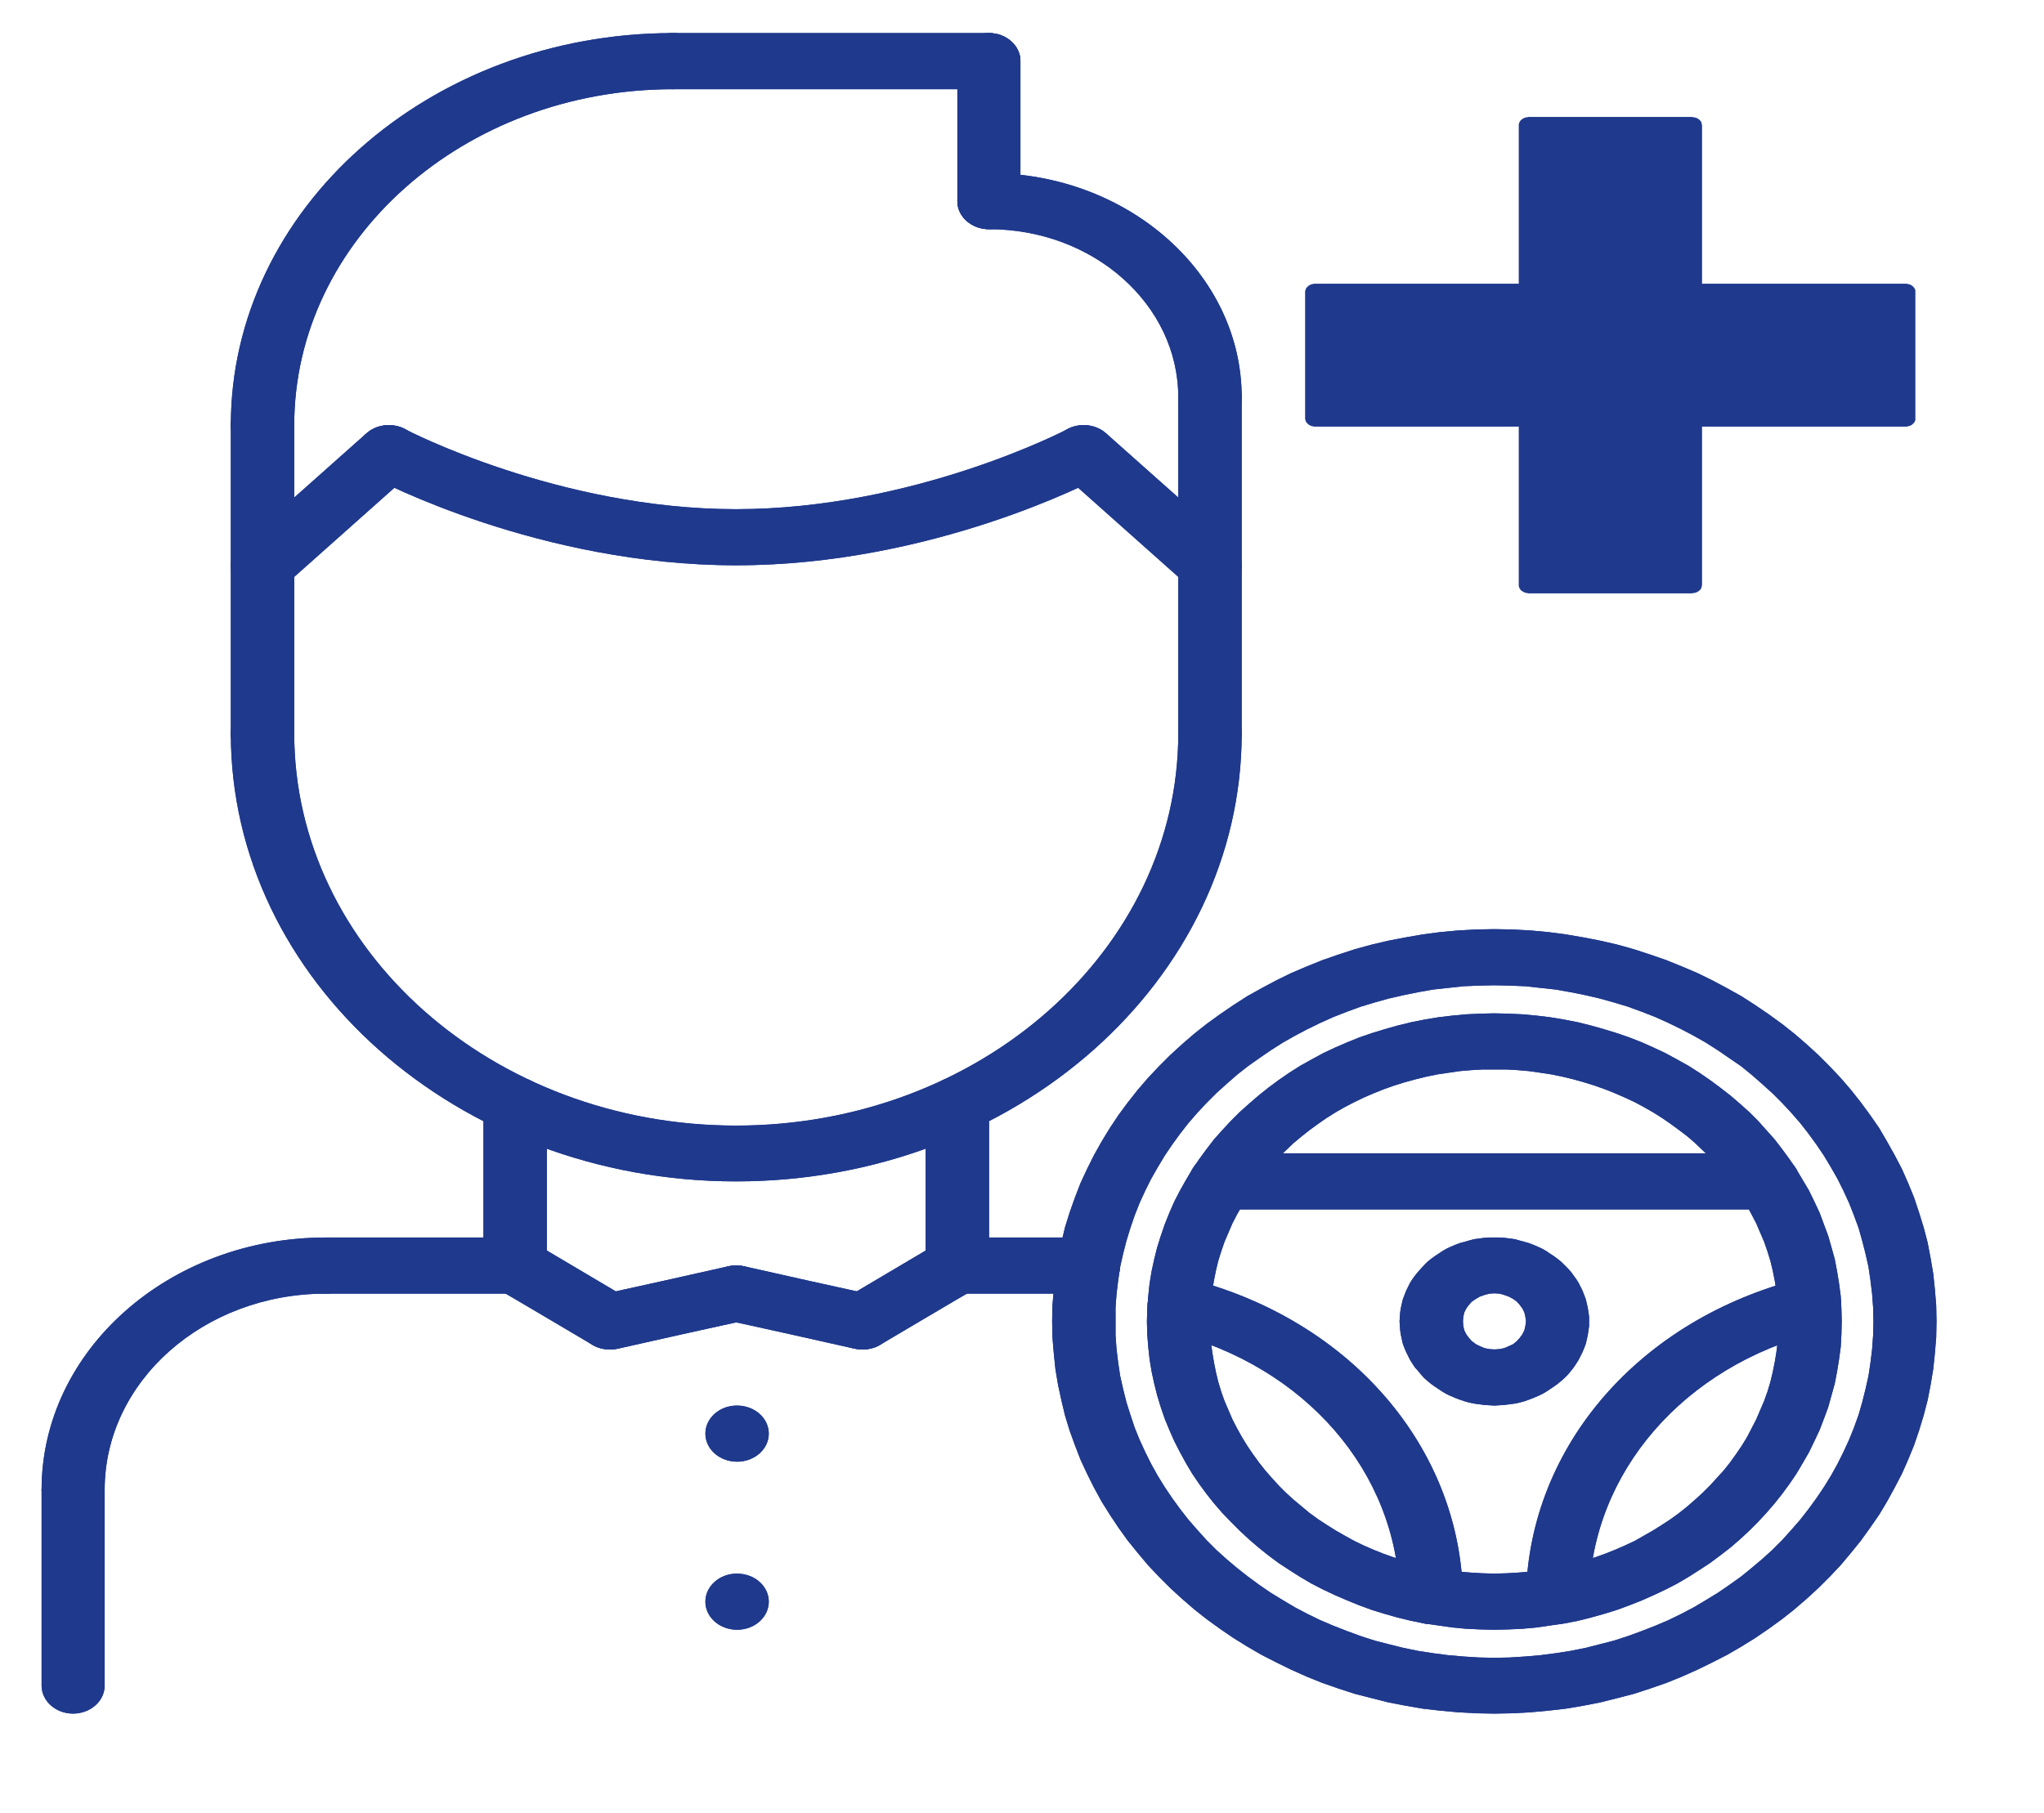 <?xml version="1.0" encoding="UTF-8" standalone="no"?>
<!DOCTYPE svg PUBLIC "-//W3C//DTD SVG 1.1//EN" "http://www.w3.org/Graphics/SVG/1.1/DTD/svg11.dtd">
<svg version="1.1" xmlns="http://www.w3.org/2000/svg" xmlns:xlink="http://www.w3.org/1999/xlink" preserveAspectRatio="xMidYMid meet" viewBox="1.615 2.858 61.385 54.903" width="67.64" height="60"><defs><path d="M11.22 40.34C11.75 40.34 12.18 40.72 12.18 41.19C12.18 41.66 11.75 42.04 11.22 42.04C7.53 42.04 4.53 44.7 4.53 47.98C4.53 48.44 4.1 48.82 3.57 48.82C3.04 48.82 2.62 48.44 2.62 47.98C2.62 43.76 6.48 40.34 11.22 40.34Z" id="f221vyxIFw"></path><path d="M11.22 40.34C11.75 40.34 12.18 40.72 12.18 41.19C12.18 41.66 11.75 42.04 11.22 42.04C7.53 42.04 4.53 44.7 4.53 47.98C4.53 48.44 4.1 48.82 3.57 48.82C3.04 48.82 2.62 48.44 2.62 47.98C2.62 43.76 6.48 40.34 11.22 40.34Z" id="a2NmjCCVi3"></path><path d="M10.27 41.19C10.27 40.72 10.7 40.34 11.22 40.34C11.8 40.34 16.39 40.34 16.96 40.34C17.49 40.34 17.92 40.72 17.92 41.19C17.92 41.66 17.49 42.04 16.96 42.04C15.81 42.04 11.8 42.04 11.22 42.04C10.69 42.04 10.27 41.66 10.27 41.19Z" id="c58YrlHqk0"></path><path d="M10.27 41.19C10.27 40.72 10.7 40.34 11.22 40.34C11.8 40.34 16.39 40.34 16.96 40.34C17.49 40.34 17.92 40.72 17.92 41.19C17.92 41.66 17.49 42.04 16.96 42.04C15.81 42.04 11.8 42.04 11.22 42.04C10.69 42.04 10.27 41.66 10.27 41.19Z" id="b22lVLSWZR"></path><path d="M29.39 41.19C29.39 40.72 29.82 40.34 30.35 40.34C30.75 40.34 33.93 40.34 34.32 40.34C34.85 40.34 35.28 40.72 35.28 41.19C35.28 41.66 34.85 42.04 34.32 42.04C33.53 42.04 30.75 42.04 30.35 42.04C29.82 42.04 29.39 41.66 29.39 41.19Z" id="b2Wf4GsroT"></path><path d="M29.39 41.19C29.39 40.72 29.82 40.34 30.35 40.34C30.75 40.34 33.93 40.34 34.32 40.34C34.85 40.34 35.28 40.72 35.28 41.19C35.28 41.66 34.85 42.04 34.32 42.04C33.53 42.04 30.75 42.04 30.35 42.04C29.82 42.04 29.39 41.66 29.39 41.19Z" id="a2Ti4Dg4E"></path><path d="M2.62 47.98C2.62 47.51 3.04 47.13 3.57 47.13C4.1 47.13 4.53 47.51 4.53 47.98C4.53 48.57 4.53 53.32 4.53 53.91C4.53 54.38 4.1 54.76 3.57 54.76C3.05 54.76 2.62 54.38 2.62 53.91C2.62 53.32 2.62 48.57 2.62 47.98Z" id="g1TfH0CjgQ"></path><path d="M2.62 47.98C2.62 47.51 3.04 47.13 3.57 47.13C4.1 47.13 4.53 47.51 4.53 47.98C4.53 48.57 4.53 53.32 4.53 53.91C4.53 54.38 4.1 54.76 3.57 54.76C3.05 54.76 2.62 54.38 2.62 53.91C2.62 53.32 2.62 48.57 2.62 47.98Z" id="cjjHUv8up"></path><path d="M16 36.33C16 35.86 16.43 35.48 16.96 35.48C17.49 35.48 17.92 35.86 17.92 36.33C17.92 36.81 17.92 40.7 17.92 41.19C17.92 41.66 17.49 42.04 16.96 42.04C16.43 42.04 16 41.66 16 41.19C16 40.7 16 36.81 16 36.33Z" id="f1j0UQIX1"></path><path d="M16 36.33C16 35.86 16.43 35.48 16.96 35.48C17.49 35.48 17.92 35.86 17.92 36.33C17.92 36.81 17.92 40.7 17.92 41.19C17.92 41.66 17.49 42.04 16.96 42.04C16.43 42.04 16 41.66 16 41.19C16 40.7 16 36.81 16 36.33Z" id="b6jYuoCcF9"></path><path d="M29.39 36.33C29.39 35.86 29.82 35.48 30.35 35.48C30.88 35.48 31.31 35.86 31.31 36.33C31.31 36.81 31.31 40.7 31.31 41.19C31.31 41.66 30.88 42.04 30.35 42.04C29.82 42.04 29.39 41.66 29.39 41.19C29.39 40.7 29.39 36.81 29.39 36.33Z" id="c63T4UYVk"></path><path d="M29.39 36.33C29.39 35.86 29.82 35.48 30.35 35.48C30.88 35.48 31.31 35.86 31.31 36.33C31.31 36.81 31.31 40.7 31.31 41.19C31.31 41.66 30.88 42.04 30.35 42.04C29.82 42.04 29.39 41.66 29.39 41.19C29.39 40.7 29.39 36.81 29.39 36.33Z" id="a2IzARijU"></path><path d="M9.31 24.22C9.84 24.22 10.27 24.6 10.27 25.07C10.27 31.62 16.27 36.95 23.65 36.95C31.04 36.95 37.04 31.62 37.04 25.07C37.04 24.6 37.47 24.22 38 24.22C38.53 24.22 38.96 24.6 38.96 25.07C38.96 32.55 32.09 38.64 23.65 38.64C15.22 38.64 8.35 32.55 8.35 25.07C8.35 24.6 8.78 24.22 9.31 24.22Z" id="b2Ss2kI1rd"></path><path d="M9.31 24.22C9.84 24.22 10.27 24.6 10.27 25.07C10.27 31.62 16.27 36.95 23.65 36.95C31.04 36.95 37.04 31.62 37.04 25.07C37.04 24.6 37.47 24.22 38 24.22C38.53 24.22 38.96 24.6 38.96 25.07C38.96 32.55 32.09 38.64 23.65 38.64C15.22 38.64 8.35 32.55 8.35 25.07C8.35 24.6 8.78 24.22 9.31 24.22Z" id="k6MI0LbyTT"></path><path d="M8.35 15.74C8.35 15.27 8.78 14.89 9.31 14.89C9.84 14.89 10.27 15.27 10.27 15.74C10.27 16.67 10.27 24.14 10.27 25.07C10.27 25.54 9.84 25.92 9.31 25.92C8.78 25.92 8.35 25.54 8.35 25.07C8.35 24.14 8.35 16.67 8.35 15.74Z" id="ct6kCYMPt"></path><path d="M8.35 15.74C8.35 15.27 8.78 14.89 9.31 14.89C9.84 14.89 10.27 15.27 10.27 15.74C10.27 16.67 10.27 24.14 10.27 25.07C10.27 25.54 9.84 25.92 9.31 25.92C8.78 25.92 8.35 25.54 8.35 25.07C8.35 24.14 8.35 16.67 8.35 15.74Z" id="bEbwWqMO"></path><path d="M37.04 14.89C37.04 14.42 37.47 14.04 38 14.04C38.53 14.04 38.96 14.42 38.96 14.89C38.96 15.91 38.96 24.05 38.96 25.07C38.96 25.54 38.53 25.92 38 25.92C37.47 25.92 37.04 25.54 37.04 25.07C37.04 24.05 37.04 15.91 37.04 14.89Z" id="is0LEwaiK"></path><path d="M37.04 14.89C37.04 14.42 37.47 14.04 38 14.04C38.53 14.04 38.96 14.42 38.96 14.89C38.96 15.91 38.96 24.05 38.96 25.07C38.96 25.54 38.53 25.92 38 25.92C37.47 25.92 37.04 25.54 37.04 25.07C37.04 24.05 37.04 15.91 37.04 14.89Z" id="a2wxjM2HEJ"></path><path d="M31.31 9.8C30.78 9.8 30.35 9.42 30.35 8.95C30.35 8.48 30.78 8.1 31.31 8.1C35.52 8.1 38.96 11.15 38.96 14.89C38.96 15.36 38.53 15.74 38 15.74C37.47 15.74 37.04 15.36 37.04 14.89C37.04 12.08 34.47 9.8 31.31 9.8Z" id="a6JPquG2OY"></path><path d="M31.31 9.8C30.78 9.8 30.35 9.42 30.35 8.95C30.35 8.48 30.78 8.1 31.31 8.1C35.52 8.1 38.96 11.15 38.96 14.89C38.96 15.36 38.53 15.74 38 15.74C37.47 15.74 37.04 15.36 37.04 14.89C37.04 12.08 34.47 9.8 31.31 9.8Z" id="o1aoq2WPsL"></path><path d="M30.35 4.71C30.35 4.24 30.78 3.86 31.31 3.86C31.83 3.86 32.26 4.24 32.26 4.71C32.26 5.13 32.26 8.53 32.26 8.95C32.26 9.42 31.83 9.8 31.31 9.8C30.78 9.8 30.35 9.42 30.35 8.95C30.35 8.53 30.35 5.13 30.35 4.71Z" id="a1wL27sGSj"></path><path d="M30.35 4.71C30.35 4.24 30.78 3.86 31.31 3.86C31.83 3.86 32.26 4.24 32.26 4.71C32.26 5.13 32.26 8.53 32.26 8.95C32.26 9.42 31.83 9.8 31.31 9.8C30.78 9.8 30.35 9.42 30.35 8.95C30.35 8.53 30.35 5.13 30.35 4.71Z" id="a3HUCUgYhX"></path><path d="M20.79 4.71C20.79 4.24 21.21 3.86 21.74 3.86C22.7 3.86 30.35 3.86 31.31 3.86C31.83 3.86 32.26 4.24 32.26 4.71C32.26 5.18 31.83 5.56 31.31 5.56C29.39 5.56 22.7 5.56 21.74 5.56C21.21 5.56 20.79 5.18 20.79 4.71Z" id="c10fzl9nDY"></path><path d="M20.79 4.71C20.79 4.24 21.21 3.86 21.74 3.86C22.7 3.86 30.35 3.86 31.31 3.86C31.83 3.86 32.26 4.24 32.26 4.71C32.26 5.18 31.83 5.56 31.31 5.56C29.39 5.56 22.7 5.56 21.74 5.56C21.21 5.56 20.79 5.18 20.79 4.71Z" id="d1STJYMrdk"></path><path d="M21.74 3.86C22.27 3.86 22.7 4.24 22.7 4.71C22.7 5.18 22.27 5.56 21.74 5.56C15.41 5.56 10.27 10.12 10.27 15.74C10.27 16.2 9.84 16.58 9.31 16.58C8.78 16.58 8.35 16.2 8.35 15.74C8.35 9.19 14.36 3.86 21.74 3.86Z" id="ej48svkT"></path><path d="M21.74 3.86C22.27 3.86 22.7 4.24 22.7 4.71C22.7 5.18 22.27 5.56 21.74 5.56C15.41 5.56 10.27 10.12 10.27 15.74C10.27 16.2 9.84 16.58 9.31 16.58C8.78 16.58 8.35 16.2 8.35 15.74C8.35 9.19 14.36 3.86 21.74 3.86Z" id="dVgxi0JB"></path><path d="M33.5 17.18C33.12 16.85 33.12 16.32 33.5 15.98C33.87 15.65 34.48 15.65 34.85 15.98C35.23 16.32 38.29 19.04 38.68 19.38C39.05 19.71 39.05 20.25 38.68 20.58C38.49 20.74 38.24 20.83 38 20.83C37.76 20.83 37.51 20.74 37.32 20.58C36.94 20.24 33.88 17.52 33.5 17.18Z" id="jpM83GA5I"></path><path d="M33.5 17.18C33.12 16.85 33.12 16.32 33.5 15.98C33.87 15.65 34.48 15.65 34.85 15.98C35.23 16.32 38.29 19.04 38.68 19.38C39.05 19.71 39.05 20.25 38.68 20.58C38.49 20.74 38.24 20.83 38 20.83C37.76 20.83 37.51 20.74 37.32 20.58C36.94 20.24 33.88 17.52 33.5 17.18Z" id="a1iJb82Awq"></path><path d="M12.31 16.15C12.59 15.75 13.17 15.62 13.63 15.86C13.67 15.88 18.27 18.28 23.65 18.28C29.04 18.28 33.64 15.88 33.68 15.86C34.14 15.62 34.72 15.75 34.99 16.15C35.26 16.55 35.12 17.07 34.67 17.31C34.46 17.42 29.59 19.98 23.65 19.98C17.72 19.98 12.85 17.42 12.64 17.31C12.19 17.07 12.04 16.55 12.31 16.15Z" id="cd0AHkwum"></path><path d="M12.31 16.15C12.59 15.75 13.17 15.62 13.63 15.86C13.67 15.88 18.27 18.28 23.65 18.28C29.04 18.28 33.64 15.88 33.68 15.86C34.14 15.62 34.72 15.75 34.99 16.15C35.26 16.55 35.12 17.07 34.67 17.31C34.46 17.42 29.59 19.98 23.65 19.98C17.72 19.98 12.85 17.42 12.64 17.31C12.19 17.07 12.04 16.55 12.31 16.15Z" id="ahct4rgz8"></path><path d="M8.63 19.38C9.02 19.04 12.08 16.32 12.46 15.98C12.83 15.65 13.44 15.65 13.81 15.98C14.19 16.32 14.19 16.85 13.81 17.18C13.43 17.52 10.37 20.24 9.99 20.58C9.8 20.74 9.55 20.83 9.31 20.83C9.07 20.83 8.82 20.74 8.63 20.58C8.26 20.25 8.26 19.71 8.63 19.38Z" id="bE5hr551d"></path><path d="M8.63 19.38C9.02 19.04 12.08 16.32 12.46 15.98C12.83 15.65 13.44 15.65 13.81 15.98C14.19 16.32 14.19 16.85 13.81 17.18C13.43 17.52 10.37 20.24 9.99 20.58C9.8 20.74 9.55 20.83 9.31 20.83C9.07 20.83 8.82 20.74 8.63 20.58C8.26 20.25 8.26 19.71 8.63 19.38Z" id="j7Zm0L4BH2"></path><path d="M16.43 41.9C15.99 41.64 15.87 41.11 16.17 40.72C16.46 40.33 17.05 40.22 17.49 40.48C17.78 40.65 20.07 42.01 20.36 42.18C20.8 42.44 20.92 42.97 20.63 43.36C20.44 43.6 20.14 43.73 19.83 43.73C19.65 43.73 19.46 43.69 19.3 43.59C19.01 43.42 16.72 42.06 16.43 41.9Z" id="g1aEBqn6D"></path><path d="M16.43 41.9C15.99 41.64 15.87 41.11 16.17 40.72C16.46 40.33 17.05 40.22 17.49 40.48C17.78 40.65 20.07 42.01 20.36 42.18C20.8 42.44 20.92 42.97 20.63 43.36C20.44 43.6 20.14 43.73 19.83 43.73C19.65 43.73 19.46 43.69 19.3 43.59C19.01 43.42 16.72 42.06 16.43 41.9Z" id="a1UnLhxJ6x"></path><path d="M19.6 42.06C19.98 41.98 23.04 41.3 23.42 41.21C23.93 41.1 24.45 41.38 24.58 41.83C24.71 42.29 24.4 42.75 23.89 42.86C23.5 42.94 20.44 43.62 20.06 43.71C19.98 43.72 19.91 43.73 19.83 43.73C19.4 43.73 19.01 43.48 18.9 43.09C18.77 42.64 19.08 42.17 19.6 42.06Z" id="bfRePWHm5"></path><path d="M19.6 42.06C19.98 41.98 23.04 41.3 23.42 41.21C23.93 41.1 24.45 41.38 24.58 41.83C24.71 42.29 24.4 42.75 23.89 42.86C23.5 42.94 20.44 43.62 20.06 43.71C19.98 43.72 19.91 43.73 19.83 43.73C19.4 43.73 19.01 43.48 18.9 43.09C18.77 42.64 19.08 42.17 19.6 42.06Z" id="fBkYxMI5"></path><path d="M26.95 42.18C27.24 42.01 29.53 40.65 29.82 40.48C30.26 40.22 30.85 40.33 31.15 40.72C31.44 41.11 31.32 41.64 30.88 41.9C30.59 42.06 28.3 43.42 28.01 43.59C27.85 43.69 27.66 43.73 27.48 43.73C27.17 43.73 26.87 43.6 26.68 43.36C26.39 42.97 26.51 42.44 26.95 42.18Z" id="d5rTnm0I"></path><path d="M26.95 42.18C27.24 42.01 29.53 40.65 29.82 40.48C30.26 40.22 30.85 40.33 31.15 40.72C31.44 41.11 31.32 41.64 30.88 41.9C30.59 42.06 28.3 43.42 28.01 43.59C27.85 43.69 27.66 43.73 27.48 43.73C27.17 43.73 26.87 43.6 26.68 43.36C26.39 42.97 26.51 42.44 26.95 42.18Z" id="a5e0sRGP2l"></path><path d="M23.42 42.86C22.91 42.75 22.6 42.29 22.73 41.83C22.85 41.38 23.37 41.1 23.89 41.21C24.27 41.3 27.33 41.98 27.71 42.06C28.22 42.17 28.54 42.64 28.41 43.09C28.3 43.48 27.91 43.73 27.48 43.73C27.4 43.73 27.33 43.72 27.25 43.71C26.87 43.62 23.81 42.94 23.42 42.86Z" id="aeAe8EttV"></path><path d="M23.42 42.86C22.91 42.75 22.6 42.29 22.73 41.83C22.85 41.38 23.37 41.1 23.89 41.21C24.27 41.3 27.33 41.98 27.71 42.06C28.22 42.17 28.54 42.64 28.41 43.09C28.3 43.48 27.91 43.73 27.48 43.73C27.4 43.73 27.33 43.72 27.25 43.71C26.87 43.62 23.81 42.94 23.42 42.86Z" id="c35iIGZmIz"></path><path d="M23.67 45.43C23.67 45.43 23.68 45.43 23.68 45.43C24.21 45.43 24.64 45.81 24.64 46.28C24.64 46.75 24.21 47.13 23.68 47.13C23.15 47.13 22.72 46.75 22.72 46.28C22.72 45.81 23.15 45.43 23.67 45.43Z" id="cBn2Qupa7"></path><path d="M23.67 45.43C23.67 45.43 23.68 45.43 23.68 45.43C24.21 45.43 24.64 45.81 24.64 46.28C24.64 46.75 24.21 47.13 23.68 47.13C23.15 47.13 22.72 46.75 22.72 46.28C22.72 45.81 23.15 45.43 23.67 45.43Z" id="d1d7rdJUL"></path><path d="M23.67 50.52C23.67 50.52 23.68 50.52 23.68 50.52C24.21 50.52 24.64 50.9 24.64 51.37C24.64 51.84 24.21 52.22 23.68 52.22C23.15 52.22 22.72 51.84 22.72 51.37C22.72 50.9 23.15 50.52 23.67 50.52Z" id="c2k8xaBsdS"></path><path d="M23.67 50.52C23.67 50.52 23.68 50.52 23.68 50.52C24.21 50.52 24.64 50.9 24.64 51.37C24.64 51.84 24.21 52.22 23.68 52.22C23.15 52.22 22.72 51.84 22.72 51.37C22.72 50.9 23.15 50.52 23.67 50.52Z" id="a9VmNDZnP"></path><path d="M47.71 31.04L48.25 31.09L48.78 31.16L49.31 31.25L49.82 31.35L50.34 31.47L50.84 31.61L51.33 31.77L51.82 31.94L52.29 32.13L52.76 32.33L53.21 32.55L53.66 32.79L54.09 33.03L54.51 33.3L54.92 33.58L55.32 33.87L55.7 34.17L56.07 34.49L56.43 34.82L56.77 35.16L57.1 35.51L57.41 35.87L57.71 36.25L57.99 36.63L58.26 37.02L58.5 37.43L58.73 37.84L58.95 38.26L59.14 38.69L59.32 39.13L59.47 39.58L59.61 40.03L59.73 40.49L59.82 40.96L59.9 41.43L59.95 41.91L59.99 42.39L60 42.88L59.99 43.37L59.95 43.85L59.9 44.33L59.82 44.81L59.73 45.27L59.61 45.73L59.47 46.19L59.32 46.63L59.14 47.07L58.95 47.5L58.73 47.92L58.5 48.34L58.26 48.74L57.99 49.13L57.71 49.52L57.41 49.89L57.1 50.26L56.77 50.61L56.43 50.95L56.07 51.28L55.7 51.6L55.32 51.9L54.92 52.19L54.51 52.47L54.09 52.73L53.66 52.98L53.21 53.21L52.76 53.43L52.29 53.64L51.82 53.83L51.33 54L50.84 54.16L50.34 54.29L49.82 54.42L49.31 54.52L48.78 54.61L48.25 54.67L47.71 54.72L47.16 54.75L46.61 54.76L46.06 54.75L45.51 54.72L44.97 54.67L44.44 54.61L43.92 54.52L43.4 54.42L42.89 54.29L42.38 54.16L41.89 54L41.4 53.83L40.93 53.64L40.46 53.43L40.01 53.21L39.56 52.98L39.13 52.73L38.71 52.47L38.3 52.19L37.9 51.9L37.52 51.6L37.15 51.28L36.79 50.95L36.45 50.61L36.12 50.26L35.81 49.89L35.51 49.52L35.23 49.13L34.97 48.74L34.72 48.34L34.49 47.92L34.28 47.5L34.08 47.07L33.91 46.63L33.75 46.19L33.61 45.73L33.5 45.27L33.4 44.81L33.32 44.33L33.27 43.85L33.23 43.37L33.22 42.88L33.23 42.39L33.27 41.91L33.32 41.43L33.4 40.96L33.5 40.49L33.61 40.03L33.75 39.58L33.91 39.13L34.08 38.69L34.28 38.26L34.49 37.84L34.72 37.43L34.97 37.02L35.23 36.63L35.51 36.25L35.81 35.87L36.12 35.51L36.45 35.16L36.79 34.82L37.15 34.49L37.52 34.17L37.9 33.87L38.3 33.58L38.71 33.3L39.13 33.03L39.56 32.79L40.01 32.55L40.46 32.33L40.93 32.13L41.4 31.94L41.89 31.77L42.38 31.61L42.89 31.47L43.4 31.35L43.92 31.25L44.44 31.16L44.97 31.09L45.51 31.04L46.06 31.01L46.61 31L47.16 31.01L47.71 31.04ZM45.67 32.73L45.21 32.78L44.75 32.83L44.3 32.91L43.86 33L43.42 33.1L42.99 33.22L42.56 33.35L42.15 33.5L41.74 33.66L41.34 33.84L40.95 34.03L40.57 34.23L40.2 34.44L39.84 34.67L39.49 34.91L39.15 35.15L38.82 35.41L38.5 35.69L38.19 35.97L37.9 36.26L37.62 36.56L37.35 36.87L37.1 37.19L36.86 37.52L36.63 37.86L36.42 38.21L36.22 38.56L36.04 38.92L35.87 39.29L35.72 39.67L35.59 40.05L35.47 40.44L35.37 40.83L35.28 41.23L35.22 41.64L35.17 42.05L35.14 42.46L35.14 42.88L35.14 43.3L35.17 43.72L35.22 44.13L35.28 44.53L35.37 44.93L35.47 45.33L35.59 45.71L35.72 46.1L35.87 46.47L36.04 46.84L36.22 47.2L36.42 47.56L36.63 47.9L36.86 48.24L37.1 48.57L37.35 48.89L37.62 49.2L37.9 49.51L38.19 49.8L38.5 50.08L38.82 50.35L39.15 50.61L39.49 50.86L39.84 51.1L40.2 51.32L40.57 51.54L40.95 51.74L41.34 51.93L41.74 52.1L42.15 52.26L42.56 52.41L42.99 52.55L43.42 52.66L43.86 52.77L44.3 52.86L44.75 52.93L45.21 52.99L45.67 53.03L46.14 53.06L46.61 53.07L47.08 53.06L47.55 53.03L48.01 52.99L48.47 52.93L48.92 52.86L49.37 52.77L49.8 52.66L50.23 52.55L50.66 52.41L51.07 52.26L51.48 52.1L51.88 51.93L52.27 51.74L52.65 51.54L53.02 51.32L53.38 51.1L53.73 50.86L54.08 50.61L54.4 50.35L54.72 50.08L55.03 49.8L55.32 49.51L55.6 49.2L55.87 48.89L56.12 48.57L56.36 48.24L56.59 47.9L56.8 47.56L57 47.2L57.18 46.84L57.35 46.47L57.5 46.1L57.64 45.71L57.75 45.33L57.85 44.93L57.94 44.53L58 44.13L58.05 43.72L58.08 43.3L58.09 42.88L58.08 42.46L58.05 42.05L58 41.64L57.94 41.23L57.85 40.83L57.75 40.44L57.64 40.05L57.5 39.67L57.35 39.29L57.18 38.92L57 38.56L56.8 38.21L56.59 37.86L56.36 37.52L56.12 37.19L55.87 36.87L55.6 36.56L55.32 36.26L55.03 35.97L54.72 35.69L54.4 35.41L54.08 35.15L53.73 34.91L53.38 34.67L53.02 34.44L52.65 34.23L52.27 34.03L51.88 33.84L51.48 33.66L51.07 33.5L50.66 33.35L50.23 33.22L49.8 33.1L49.37 33L48.92 32.91L48.47 32.83L48.01 32.78L47.55 32.73L47.08 32.71L46.61 32.7L46.14 32.71L45.67 32.73Z" id="b2BDlk6nC"></path><path d="M47.71 31.04L48.25 31.09L48.78 31.16L49.31 31.25L49.82 31.35L50.34 31.47L50.84 31.61L51.33 31.77L51.82 31.94L52.29 32.13L52.76 32.33L53.21 32.55L53.66 32.79L54.09 33.03L54.51 33.3L54.92 33.58L55.32 33.87L55.7 34.17L56.07 34.49L56.43 34.82L56.77 35.16L57.1 35.51L57.41 35.87L57.71 36.25L57.99 36.63L58.26 37.02L58.5 37.43L58.73 37.84L58.95 38.26L59.14 38.69L59.32 39.13L59.47 39.58L59.61 40.03L59.73 40.49L59.82 40.96L59.9 41.43L59.95 41.91L59.99 42.39L60 42.88L59.99 43.37L59.95 43.85L59.9 44.33L59.82 44.81L59.73 45.27L59.61 45.73L59.47 46.19L59.32 46.63L59.14 47.07L58.95 47.5L58.73 47.92L58.5 48.34L58.26 48.74L57.99 49.13L57.71 49.52L57.41 49.89L57.1 50.26L56.77 50.61L56.43 50.95L56.07 51.28L55.7 51.6L55.32 51.9L54.92 52.19L54.51 52.47L54.09 52.73L53.66 52.98L53.21 53.21L52.76 53.43L52.29 53.64L51.82 53.83L51.33 54L50.84 54.16L50.34 54.29L49.82 54.42L49.31 54.52L48.78 54.61L48.25 54.67L47.71 54.72L47.16 54.75L46.61 54.76L46.06 54.75L45.51 54.72L44.97 54.67L44.44 54.61L43.92 54.52L43.4 54.42L42.89 54.29L42.38 54.16L41.89 54L41.4 53.83L40.93 53.64L40.46 53.43L40.01 53.21L39.56 52.98L39.13 52.73L38.71 52.47L38.3 52.19L37.9 51.9L37.52 51.6L37.15 51.28L36.79 50.95L36.45 50.61L36.12 50.26L35.81 49.89L35.51 49.52L35.23 49.13L34.97 48.74L34.72 48.34L34.49 47.92L34.28 47.5L34.08 47.07L33.91 46.63L33.75 46.19L33.61 45.73L33.5 45.27L33.4 44.81L33.32 44.33L33.27 43.85L33.23 43.37L33.22 42.88L33.23 42.39L33.27 41.91L33.32 41.43L33.4 40.96L33.5 40.49L33.61 40.03L33.75 39.58L33.91 39.13L34.08 38.69L34.28 38.26L34.49 37.84L34.72 37.43L34.97 37.02L35.23 36.63L35.51 36.25L35.81 35.87L36.12 35.51L36.45 35.16L36.79 34.82L37.15 34.49L37.52 34.17L37.9 33.87L38.3 33.58L38.71 33.3L39.13 33.03L39.56 32.79L40.01 32.55L40.46 32.33L40.93 32.13L41.4 31.94L41.89 31.77L42.38 31.61L42.89 31.47L43.4 31.35L43.92 31.25L44.44 31.16L44.97 31.09L45.51 31.04L46.06 31.01L46.61 31L47.16 31.01L47.71 31.04ZM45.67 32.73L45.21 32.78L44.75 32.83L44.3 32.91L43.86 33L43.42 33.1L42.99 33.22L42.56 33.35L42.15 33.5L41.74 33.66L41.34 33.84L40.95 34.03L40.57 34.23L40.2 34.44L39.84 34.67L39.49 34.91L39.15 35.15L38.82 35.41L38.5 35.69L38.19 35.97L37.9 36.26L37.62 36.56L37.35 36.87L37.1 37.19L36.86 37.52L36.63 37.86L36.42 38.21L36.22 38.56L36.04 38.92L35.87 39.29L35.72 39.67L35.59 40.05L35.47 40.44L35.37 40.83L35.28 41.23L35.22 41.64L35.17 42.05L35.14 42.46L35.14 42.88L35.14 43.3L35.17 43.72L35.22 44.13L35.28 44.53L35.37 44.93L35.47 45.33L35.59 45.71L35.72 46.1L35.87 46.47L36.04 46.84L36.22 47.2L36.42 47.56L36.63 47.9L36.86 48.24L37.1 48.57L37.35 48.89L37.62 49.2L37.9 49.51L38.19 49.8L38.5 50.08L38.82 50.35L39.15 50.61L39.49 50.86L39.84 51.1L40.2 51.32L40.57 51.54L40.95 51.74L41.34 51.93L41.74 52.1L42.15 52.26L42.56 52.41L42.99 52.55L43.42 52.66L43.86 52.77L44.3 52.86L44.75 52.93L45.21 52.99L45.67 53.03L46.14 53.06L46.61 53.07L47.08 53.06L47.55 53.03L48.01 52.99L48.47 52.93L48.92 52.86L49.37 52.77L49.8 52.66L50.23 52.55L50.66 52.41L51.07 52.26L51.48 52.1L51.88 51.93L52.27 51.74L52.65 51.54L53.02 51.32L53.38 51.1L53.73 50.86L54.08 50.61L54.4 50.35L54.72 50.08L55.03 49.8L55.32 49.51L55.6 49.2L55.87 48.89L56.12 48.57L56.36 48.24L56.59 47.9L56.8 47.56L57 47.2L57.18 46.84L57.35 46.47L57.5 46.1L57.64 45.71L57.75 45.33L57.85 44.93L57.94 44.53L58 44.13L58.05 43.72L58.08 43.3L58.09 42.88L58.08 42.46L58.05 42.05L58 41.64L57.94 41.23L57.85 40.83L57.75 40.44L57.64 40.05L57.5 39.67L57.35 39.29L57.18 38.92L57 38.56L56.8 38.21L56.59 37.86L56.36 37.52L56.12 37.19L55.87 36.87L55.6 36.56L55.32 36.26L55.03 35.97L54.72 35.69L54.4 35.41L54.08 35.15L53.73 34.91L53.38 34.67L53.02 34.44L52.65 34.23L52.27 34.03L51.88 33.84L51.48 33.66L51.07 33.5L50.66 33.35L50.23 33.22L49.8 33.1L49.37 33L48.92 32.91L48.47 32.83L48.01 32.78L47.55 32.73L47.08 32.71L46.61 32.7L46.14 32.71L45.67 32.73Z" id="c5JQvT1b3x"></path><path d="M47.47 33.58L47.9 33.62L48.31 33.67L48.73 33.74L49.14 33.82L49.54 33.92L49.93 34.03L50.32 34.15L50.7 34.28L51.08 34.43L51.44 34.59L51.8 34.76L52.15 34.95L52.49 35.14L52.82 35.35L53.14 35.57L53.45 35.8L53.76 36.04L54.05 36.29L54.33 36.54L54.6 36.81L54.85 37.09L55.1 37.37L55.33 37.67L55.55 37.97L55.76 38.28L55.95 38.6L56.14 38.92L56.3 39.25L56.46 39.59L56.59 39.94L56.72 40.29L56.82 40.64L56.92 41L56.99 41.37L57.05 41.74L57.1 42.12L57.12 42.5L57.13 42.88L57.12 43.27L57.1 43.65L57.05 44.02L56.99 44.39L56.92 44.76L56.82 45.12L56.72 45.48L56.59 45.83L56.46 46.17L56.3 46.51L56.14 46.84L55.95 47.17L55.76 47.49L55.55 47.8L55.33 48.1L55.1 48.39L54.85 48.68L54.6 48.95L54.33 49.22L54.05 49.48L53.76 49.73L53.45 49.97L53.14 50.2L52.82 50.41L52.49 50.62L52.15 50.82L51.8 51L51.44 51.17L51.08 51.33L50.7 51.48L50.32 51.62L49.93 51.74L49.54 51.85L49.14 51.95L48.73 52.03L48.31 52.09L47.9 52.15L47.47 52.19L47.04 52.21L46.61 52.22L46.18 52.21L45.75 52.19L45.33 52.15L44.91 52.09L44.49 52.03L44.09 51.95L43.68 51.85L43.29 51.74L42.9 51.62L42.52 51.48L42.15 51.33L41.78 51.17L41.42 51L41.07 50.82L40.73 50.62L40.4 50.41L40.08 50.2L39.77 49.97L39.47 49.73L39.18 49.48L38.9 49.22L38.63 48.95L38.37 48.68L38.12 48.39L37.89 48.1L37.67 47.8L37.46 47.49L37.27 47.17L37.09 46.84L36.92 46.51L36.77 46.17L36.63 45.83L36.51 45.48L36.4 45.12L36.31 44.76L36.23 44.39L36.17 44.02L36.13 43.65L36.1 43.27L36.09 42.88L36.1 42.5L36.13 42.12L36.17 41.74L36.23 41.37L36.31 41L36.4 40.64L36.51 40.29L36.63 39.94L36.77 39.59L36.92 39.25L37.09 38.92L37.27 38.6L37.46 38.28L37.67 37.97L37.89 37.67L38.12 37.37L38.37 37.09L38.63 36.81L38.9 36.54L39.18 36.29L39.47 36.04L39.77 35.8L40.08 35.57L40.4 35.35L40.73 35.14L41.07 34.95L41.42 34.76L41.78 34.59L42.15 34.43L42.52 34.28L42.9 34.15L43.29 34.03L43.68 33.92L44.09 33.82L44.49 33.74L44.91 33.67L45.33 33.62L45.75 33.58L46.18 33.56L46.61 33.55L47.04 33.56L47.47 33.58ZM45.91 35.27L45.56 35.3L45.22 35.35L44.88 35.4L44.54 35.47L44.22 35.55L43.89 35.64L43.57 35.74L43.26 35.85L42.96 35.97L42.66 36.1L42.37 36.24L42.08 36.39L41.8 36.55L41.53 36.72L41.27 36.9L41.01 37.09L40.77 37.28L40.53 37.48L40.3 37.7L40.08 37.91L39.87 38.14L39.67 38.38L39.48 38.61L39.3 38.86L39.13 39.12L38.97 39.38L38.82 39.64L38.68 39.91L38.56 40.19L38.44 40.47L38.34 40.76L38.25 41.05L38.18 41.34L38.12 41.64L38.07 41.95L38.03 42.26L38.01 42.57L38 42.88L38.01 43.2L38.03 43.51L38.07 43.82L38.12 44.12L38.18 44.42L38.25 44.71L38.34 45.01L38.44 45.29L38.56 45.57L38.68 45.85L38.82 46.12L38.97 46.39L39.13 46.65L39.3 46.9L39.48 47.15L39.67 47.39L39.87 47.62L40.08 47.85L40.3 48.07L40.53 48.28L40.77 48.48L41.01 48.68L41.27 48.87L41.53 49.04L41.8 49.21L42.08 49.37L42.37 49.53L42.66 49.67L42.96 49.8L43.26 49.92L43.57 50.03L43.89 50.13L44.22 50.22L44.54 50.3L44.88 50.36L45.22 50.42L45.56 50.46L45.91 50.49L46.26 50.51L46.61 50.52L46.97 50.51L47.32 50.49L47.66 50.46L48.01 50.42L48.34 50.36L48.68 50.3L49.01 50.22L49.33 50.13L49.65 50.03L49.96 49.92L50.26 49.8L50.56 49.67L50.86 49.53L51.14 49.37L51.42 49.21L51.69 49.04L51.95 48.87L52.21 48.68L52.46 48.48L52.69 48.28L52.92 48.07L53.14 47.85L53.35 47.62L53.56 47.39L53.75 47.15L53.93 46.9L54.1 46.65L54.26 46.39L54.4 46.12L54.54 45.85L54.66 45.57L54.78 45.29L54.88 45.01L54.97 44.71L55.04 44.42L55.1 44.12L55.15 43.82L55.19 43.51L55.21 43.2L55.22 42.88L55.21 42.57L55.19 42.26L55.15 41.95L55.1 41.64L55.04 41.34L54.97 41.05L54.88 40.76L54.78 40.47L54.66 40.19L54.54 39.91L54.4 39.64L54.26 39.38L54.1 39.12L53.93 38.86L53.75 38.61L53.56 38.38L53.35 38.14L53.14 37.91L52.92 37.7L52.69 37.48L52.46 37.28L52.21 37.09L51.95 36.9L51.69 36.72L51.42 36.55L51.14 36.39L50.86 36.24L50.56 36.1L50.26 35.97L49.96 35.85L49.65 35.74L49.33 35.64L49.01 35.55L48.68 35.47L48.34 35.4L48.01 35.35L47.66 35.3L47.32 35.27L46.97 35.25L46.61 35.25L46.26 35.25L45.91 35.27Z" id="a3UvRMoqlT"></path><path d="M47.47 33.58L47.9 33.62L48.31 33.67L48.73 33.74L49.14 33.82L49.54 33.92L49.93 34.03L50.32 34.15L50.7 34.28L51.08 34.43L51.44 34.59L51.8 34.76L52.15 34.95L52.49 35.14L52.82 35.35L53.14 35.57L53.45 35.8L53.76 36.04L54.05 36.29L54.33 36.54L54.6 36.81L54.85 37.09L55.1 37.37L55.33 37.67L55.55 37.97L55.76 38.28L55.95 38.6L56.14 38.92L56.3 39.25L56.46 39.59L56.59 39.94L56.72 40.29L56.82 40.64L56.92 41L56.99 41.37L57.05 41.74L57.1 42.12L57.12 42.5L57.13 42.88L57.12 43.27L57.1 43.65L57.05 44.02L56.99 44.39L56.92 44.76L56.82 45.12L56.72 45.48L56.59 45.83L56.46 46.17L56.3 46.51L56.14 46.84L55.95 47.17L55.76 47.49L55.55 47.8L55.33 48.1L55.1 48.39L54.85 48.68L54.6 48.95L54.33 49.22L54.05 49.48L53.76 49.73L53.45 49.97L53.14 50.2L52.82 50.41L52.49 50.62L52.15 50.82L51.8 51L51.44 51.17L51.08 51.33L50.7 51.48L50.32 51.62L49.93 51.74L49.54 51.85L49.14 51.95L48.73 52.03L48.31 52.09L47.9 52.15L47.47 52.19L47.04 52.21L46.61 52.22L46.18 52.21L45.75 52.19L45.33 52.15L44.91 52.09L44.49 52.03L44.09 51.95L43.68 51.85L43.29 51.74L42.9 51.62L42.52 51.48L42.15 51.33L41.78 51.17L41.42 51L41.07 50.82L40.73 50.62L40.4 50.41L40.08 50.2L39.77 49.97L39.47 49.73L39.18 49.48L38.9 49.22L38.63 48.95L38.37 48.68L38.12 48.39L37.89 48.1L37.67 47.8L37.46 47.49L37.27 47.17L37.09 46.84L36.92 46.51L36.77 46.17L36.63 45.83L36.51 45.48L36.4 45.12L36.31 44.76L36.23 44.39L36.17 44.02L36.13 43.65L36.1 43.27L36.09 42.88L36.1 42.5L36.13 42.12L36.17 41.74L36.23 41.37L36.31 41L36.4 40.64L36.51 40.29L36.63 39.94L36.77 39.59L36.92 39.25L37.09 38.92L37.27 38.6L37.46 38.28L37.67 37.97L37.89 37.67L38.12 37.37L38.37 37.09L38.63 36.81L38.9 36.54L39.18 36.29L39.47 36.04L39.77 35.8L40.08 35.57L40.4 35.35L40.73 35.14L41.07 34.95L41.42 34.76L41.78 34.59L42.15 34.43L42.52 34.28L42.9 34.15L43.29 34.03L43.68 33.92L44.09 33.82L44.49 33.74L44.91 33.67L45.33 33.62L45.75 33.58L46.18 33.56L46.61 33.55L47.04 33.56L47.47 33.58ZM45.91 35.27L45.56 35.3L45.22 35.35L44.88 35.4L44.54 35.47L44.22 35.55L43.89 35.64L43.57 35.74L43.26 35.85L42.96 35.97L42.66 36.1L42.37 36.24L42.08 36.39L41.8 36.55L41.53 36.72L41.27 36.9L41.01 37.09L40.77 37.28L40.53 37.48L40.3 37.7L40.08 37.91L39.87 38.14L39.67 38.38L39.48 38.61L39.3 38.86L39.13 39.12L38.97 39.38L38.82 39.64L38.68 39.91L38.56 40.19L38.44 40.47L38.34 40.76L38.25 41.05L38.18 41.34L38.12 41.64L38.07 41.95L38.03 42.26L38.01 42.57L38 42.88L38.01 43.2L38.03 43.51L38.07 43.82L38.12 44.12L38.18 44.42L38.25 44.71L38.34 45.01L38.44 45.29L38.56 45.57L38.68 45.85L38.82 46.12L38.97 46.39L39.13 46.65L39.3 46.9L39.48 47.15L39.67 47.39L39.87 47.62L40.08 47.85L40.3 48.07L40.53 48.28L40.77 48.48L41.01 48.68L41.27 48.87L41.53 49.04L41.8 49.21L42.08 49.37L42.37 49.53L42.66 49.67L42.96 49.8L43.26 49.92L43.57 50.03L43.89 50.13L44.22 50.22L44.54 50.3L44.88 50.36L45.22 50.42L45.56 50.46L45.91 50.49L46.26 50.51L46.61 50.52L46.97 50.51L47.32 50.49L47.66 50.46L48.01 50.42L48.34 50.36L48.68 50.3L49.01 50.22L49.33 50.13L49.65 50.03L49.96 49.92L50.26 49.8L50.56 49.67L50.86 49.53L51.14 49.37L51.42 49.21L51.69 49.04L51.95 48.87L52.21 48.68L52.46 48.48L52.69 48.28L52.92 48.07L53.14 47.85L53.35 47.62L53.56 47.39L53.75 47.15L53.93 46.9L54.1 46.65L54.26 46.39L54.4 46.12L54.54 45.85L54.66 45.57L54.78 45.29L54.88 45.01L54.97 44.71L55.04 44.42L55.1 44.12L55.15 43.82L55.19 43.51L55.21 43.2L55.22 42.88L55.21 42.57L55.19 42.26L55.15 41.95L55.1 41.64L55.04 41.34L54.97 41.05L54.88 40.76L54.78 40.47L54.66 40.19L54.54 39.91L54.4 39.64L54.26 39.38L54.1 39.12L53.93 38.86L53.75 38.61L53.56 38.38L53.35 38.14L53.14 37.91L52.92 37.7L52.69 37.48L52.46 37.28L52.21 37.09L51.95 36.9L51.69 36.72L51.42 36.55L51.14 36.39L50.86 36.24L50.56 36.1L50.26 35.97L49.96 35.85L49.65 35.74L49.33 35.64L49.01 35.55L48.68 35.47L48.34 35.4L48.01 35.35L47.66 35.3L47.32 35.27L46.97 35.25L46.61 35.25L46.26 35.25L45.91 35.27Z" id="b1yJJPmSui"></path><path d="M46.92 40.35L47.08 40.37L47.23 40.39L47.37 40.43L47.52 40.47L47.66 40.51L47.79 40.56L47.93 40.62L48.06 40.68L48.18 40.75L48.3 40.83L48.42 40.91L48.53 40.99L48.64 41.08L48.74 41.18L48.84 41.28L48.93 41.38L49.01 41.49L49.09 41.6L49.16 41.71L49.22 41.83L49.28 41.95L49.33 42.08L49.38 42.21L49.41 42.34L49.44 42.47L49.46 42.6L49.48 42.74L49.48 42.88L49.48 43.02L49.46 43.16L49.44 43.29L49.41 43.43L49.38 43.56L49.33 43.69L49.28 43.81L49.22 43.93L49.16 44.05L49.09 44.16L49.01 44.28L48.93 44.38L48.84 44.49L48.74 44.59L48.64 44.68L48.53 44.77L48.42 44.85L48.3 44.93L48.18 45.01L48.06 45.08L47.93 45.14L47.79 45.2L47.66 45.25L47.52 45.3L47.37 45.34L47.23 45.37L47.08 45.39L46.92 45.41L46.77 45.42L46.61 45.43L46.45 45.42L46.3 45.41L46.15 45.39L46 45.37L45.85 45.34L45.71 45.3L45.56 45.25L45.43 45.2L45.29 45.14L45.16 45.08L45.04 45.01L44.92 44.93L44.8 44.85L44.69 44.77L44.58 44.68L44.48 44.59L44.39 44.49L44.3 44.38L44.21 44.28L44.13 44.16L44.06 44.05L44 43.93L43.94 43.81L43.89 43.69L43.84 43.56L43.81 43.43L43.78 43.29L43.76 43.16L43.75 43.02L43.74 42.88L43.75 42.74L43.76 42.6L43.78 42.47L43.81 42.34L43.84 42.21L43.89 42.08L43.94 41.95L44 41.83L44.06 41.71L44.13 41.6L44.21 41.49L44.3 41.38L44.39 41.28L44.48 41.18L44.58 41.08L44.69 40.99L44.8 40.91L44.92 40.83L45.04 40.75L45.16 40.68L45.29 40.62L45.43 40.56L45.56 40.51L45.71 40.47L45.85 40.43L46 40.39L46.15 40.37L46.3 40.35L46.45 40.34L46.61 40.34L46.77 40.34L46.92 40.35ZM46.31 42.08L46.17 42.13L46.05 42.2L45.93 42.28L45.84 42.38L45.76 42.49L45.7 42.61L45.67 42.74L45.66 42.88L45.67 43.02L45.7 43.15L45.76 43.27L45.84 43.38L45.93 43.48L46.05 43.57L46.17 43.63L46.31 43.69L46.46 43.72L46.61 43.73L46.77 43.72L46.91 43.69L47.05 43.63L47.18 43.57L47.29 43.48L47.38 43.38L47.46 43.27L47.52 43.15L47.55 43.02L47.57 42.88L47.55 42.74L47.52 42.61L47.46 42.49L47.38 42.38L47.29 42.28L47.18 42.2L47.05 42.13L46.91 42.08L46.77 42.04L46.61 42.03L46.46 42.04L46.31 42.08Z" id="bxVJODUR"></path><path d="M46.92 40.35L47.08 40.37L47.23 40.39L47.37 40.43L47.52 40.47L47.66 40.51L47.79 40.56L47.93 40.62L48.06 40.68L48.18 40.75L48.3 40.83L48.42 40.91L48.53 40.99L48.64 41.08L48.74 41.18L48.84 41.28L48.93 41.38L49.01 41.49L49.09 41.6L49.16 41.71L49.22 41.83L49.28 41.95L49.33 42.08L49.38 42.21L49.41 42.34L49.44 42.47L49.46 42.6L49.48 42.74L49.48 42.88L49.48 43.02L49.46 43.16L49.44 43.29L49.41 43.43L49.38 43.56L49.33 43.69L49.28 43.81L49.22 43.93L49.16 44.05L49.09 44.16L49.01 44.28L48.93 44.38L48.84 44.49L48.74 44.59L48.64 44.68L48.53 44.77L48.42 44.85L48.3 44.93L48.18 45.01L48.06 45.08L47.93 45.14L47.79 45.2L47.66 45.25L47.52 45.3L47.37 45.34L47.23 45.37L47.08 45.39L46.92 45.41L46.77 45.42L46.61 45.43L46.45 45.42L46.3 45.41L46.15 45.39L46 45.37L45.85 45.34L45.71 45.3L45.56 45.25L45.43 45.2L45.29 45.14L45.16 45.08L45.04 45.01L44.92 44.93L44.8 44.85L44.69 44.77L44.58 44.68L44.48 44.59L44.39 44.49L44.3 44.38L44.21 44.28L44.13 44.16L44.06 44.05L44 43.93L43.94 43.81L43.89 43.69L43.84 43.56L43.81 43.43L43.78 43.29L43.76 43.16L43.75 43.02L43.74 42.88L43.75 42.74L43.76 42.6L43.78 42.47L43.81 42.34L43.84 42.21L43.89 42.08L43.94 41.95L44 41.83L44.06 41.71L44.13 41.6L44.21 41.49L44.3 41.38L44.39 41.28L44.48 41.18L44.58 41.08L44.69 40.99L44.8 40.91L44.92 40.83L45.04 40.75L45.16 40.68L45.29 40.62L45.43 40.56L45.56 40.51L45.71 40.47L45.85 40.43L46 40.39L46.15 40.37L46.3 40.35L46.45 40.34L46.61 40.34L46.77 40.34L46.92 40.35ZM46.31 42.08L46.17 42.13L46.05 42.2L45.93 42.28L45.84 42.38L45.76 42.49L45.7 42.61L45.67 42.74L45.66 42.88L45.67 43.02L45.7 43.15L45.76 43.27L45.84 43.38L45.93 43.48L46.05 43.57L46.17 43.63L46.31 43.69L46.46 43.72L46.61 43.73L46.77 43.72L46.91 43.69L47.05 43.63L47.18 43.57L47.29 43.48L47.38 43.38L47.46 43.27L47.52 43.15L47.55 43.02L47.57 42.88L47.55 42.74L47.52 42.61L47.46 42.49L47.38 42.38L47.29 42.28L47.18 42.2L47.05 42.13L46.91 42.08L46.77 42.04L46.61 42.03L46.46 42.04L46.31 42.08Z" id="a1uyEcWlS2"></path><path d="M37.37 38.64C37.37 38.17 37.8 37.79 38.33 37.79C39.98 37.79 53.24 37.79 54.89 37.79C55.42 37.79 55.85 38.17 55.85 38.64C55.85 39.11 55.42 39.49 54.89 39.49C51.58 39.49 39.98 39.49 38.33 39.49C37.8 39.49 37.37 39.11 37.37 38.64Z" id="aSxA76KtY"></path><path d="M37.37 38.64C37.37 38.17 37.8 37.79 38.33 37.79C39.98 37.79 53.24 37.79 54.89 37.79C55.42 37.79 55.85 38.17 55.85 38.64C55.85 39.11 55.42 39.49 54.89 39.49C51.58 39.49 39.98 39.49 38.33 39.49C37.8 39.49 37.37 39.11 37.37 38.64Z" id="a4GIsCwfoN"></path><path d="M47.57 51.17C47.67 46.66 51.01 42.81 55.9 41.58C56.41 41.45 56.93 41.71 57.08 42.16C57.22 42.61 56.93 43.08 56.42 43.21C52.35 44.23 49.56 47.45 49.48 51.21C49.47 51.67 49.05 52.04 48.53 52.04C48.52 52.04 48.51 52.04 48.51 52.04C47.98 52.03 47.56 51.64 47.57 51.17Z" id="d33jQWQlz"></path><path d="M47.57 51.17C47.67 46.66 51.01 42.81 55.9 41.58C56.41 41.45 56.93 41.71 57.08 42.16C57.22 42.61 56.93 43.08 56.42 43.21C52.35 44.23 49.56 47.45 49.48 51.21C49.47 51.67 49.05 52.04 48.53 52.04C48.52 52.04 48.51 52.04 48.51 52.04C47.98 52.03 47.56 51.64 47.57 51.17Z" id="aAnmTTa6w"></path><path d="M36.81 43.21C36.3 43.08 36 42.61 36.15 42.16C36.29 41.71 36.82 41.44 37.33 41.58C42.22 42.81 45.57 46.67 45.66 51.18C45.67 51.65 45.24 52.04 44.72 52.05C44.71 52.05 44.71 52.05 44.7 52.05C44.18 52.05 43.75 51.68 43.74 51.21C43.67 47.45 40.88 44.23 36.81 43.21Z" id="aRNlCNHzx"></path><path d="M36.81 43.21C36.3 43.08 36 42.61 36.15 42.16C36.29 41.71 36.82 41.44 37.33 41.58C42.22 42.81 45.57 46.67 45.66 51.18C45.67 51.65 45.24 52.04 44.72 52.05C44.71 52.05 44.71 52.05 44.7 52.05C44.18 52.05 43.75 51.68 43.74 51.21C43.67 47.45 40.88 44.23 36.81 43.21Z" id="c2Kg5G0NYe"></path><path d="M52.61 6.4L52.62 6.41L52.64 6.41L52.65 6.41L52.66 6.41L52.67 6.41L52.68 6.42L52.7 6.42L52.71 6.42L52.72 6.43L52.73 6.43L52.74 6.43L52.75 6.44L52.76 6.44L52.77 6.45L52.78 6.46L52.79 6.46L52.8 6.47L52.8 6.47L52.81 6.48L52.82 6.49L52.83 6.49L52.84 6.5L52.84 6.51L52.85 6.52L52.86 6.53L52.86 6.53L52.87 6.54L52.87 6.55L52.88 6.56L52.88 6.57L52.88 6.58L52.89 6.59L52.89 6.6L52.89 6.61L52.89 6.61L52.89 6.62L52.89 6.63L52.9 6.64L52.9 11.45L59.06 11.45L59.07 11.45L59.08 11.45L59.09 11.45L59.11 11.45L59.12 11.46L59.13 11.46L59.14 11.46L59.15 11.46L59.16 11.47L59.17 11.47L59.19 11.47L59.2 11.48L59.21 11.48L59.22 11.49L59.23 11.49L59.24 11.5L59.25 11.5L59.26 11.51L59.26 11.52L59.27 11.52L59.28 11.53L59.29 11.54L59.3 11.54L59.3 11.55L59.31 11.56L59.32 11.57L59.32 11.57L59.33 11.58L59.33 11.59L59.34 11.6L59.34 11.61L59.35 11.62L59.35 11.63L59.35 11.63L59.36 11.64L59.36 11.65L59.36 11.66L59.36 11.67L59.36 11.68L59.36 11.69L59.36 15.54L59.36 15.55L59.36 15.56L59.36 15.57L59.36 15.58L59.36 15.59L59.35 15.6L59.35 15.6L59.35 15.61L59.34 15.62L59.34 15.63L59.33 15.64L59.33 15.65L59.32 15.66L59.32 15.66L59.31 15.67L59.3 15.68L59.3 15.69L59.29 15.69L59.28 15.7L59.27 15.71L59.26 15.71L59.26 15.72L59.25 15.73L59.24 15.73L59.23 15.74L59.22 15.74L59.21 15.75L59.2 15.75L59.19 15.76L59.17 15.76L59.16 15.76L59.15 15.77L59.14 15.77L59.13 15.77L59.12 15.77L59.11 15.78L59.09 15.78L59.08 15.78L59.07 15.78L59.06 15.78L52.9 15.78L52.9 20.59L52.89 20.6L52.89 20.61L52.89 20.62L52.89 20.62L52.89 20.63L52.89 20.64L52.88 20.65L52.88 20.66L52.88 20.67L52.87 20.68L52.87 20.69L52.86 20.7L52.86 20.7L52.85 20.71L52.84 20.72L52.84 20.73L52.83 20.74L52.82 20.74L52.81 20.75L52.8 20.76L52.8 20.76L52.79 20.77L52.78 20.77L52.77 20.78L52.76 20.79L52.75 20.79L52.74 20.79L52.73 20.8L52.72 20.8L52.71 20.81L52.7 20.81L52.68 20.81L52.67 20.82L52.66 20.82L52.65 20.82L52.64 20.82L52.62 20.82L52.61 20.83L52.6 20.83L52.59 20.83L47.66 20.83L47.65 20.83L47.63 20.83L47.62 20.82L47.61 20.82L47.6 20.82L47.59 20.82L47.57 20.82L47.56 20.81L47.55 20.81L47.54 20.81L47.53 20.8L47.52 20.8L47.51 20.79L47.5 20.79L47.49 20.79L47.48 20.78L47.47 20.77L47.46 20.77L47.45 20.76L47.44 20.76L47.43 20.75L47.43 20.74L47.42 20.74L47.41 20.73L47.4 20.72L47.4 20.71L47.39 20.7L47.39 20.7L47.38 20.69L47.38 20.68L47.37 20.67L47.37 20.66L47.36 20.65L47.36 20.64L47.36 20.63L47.36 20.62L47.35 20.62L47.35 20.61L47.35 20.6L47.35 20.59L47.35 15.78L41.19 15.78L41.18 15.78L41.17 15.78L41.15 15.78L41.14 15.78L41.13 15.77L41.12 15.77L41.11 15.77L41.09 15.77L41.08 15.76L41.07 15.76L41.06 15.76L41.05 15.75L41.04 15.75L41.03 15.74L41.02 15.74L41.01 15.73L41 15.73L40.99 15.72L40.98 15.71L40.97 15.71L40.97 15.7L40.96 15.69L40.95 15.69L40.94 15.68L40.94 15.67L40.93 15.66L40.92 15.66L40.92 15.65L40.91 15.64L40.91 15.63L40.9 15.62L40.9 15.61L40.9 15.6L40.89 15.6L40.89 15.59L40.89 15.58L40.89 15.57L40.88 15.56L40.88 15.55L40.88 15.54L40.88 11.69L40.88 11.68L40.88 11.67L40.89 11.66L40.89 11.65L40.89 11.64L40.89 11.63L40.9 11.63L40.9 11.62L40.9 11.61L40.91 11.6L40.91 11.59L40.92 11.58L40.92 11.57L40.93 11.57L40.94 11.56L40.94 11.55L40.95 11.54L40.96 11.54L40.97 11.53L40.97 11.52L40.98 11.52L40.99 11.51L41 11.5L41.01 11.5L41.02 11.49L41.03 11.49L41.04 11.48L41.05 11.48L41.06 11.47L41.07 11.47L41.08 11.47L41.09 11.46L41.11 11.46L41.12 11.46L41.13 11.46L41.14 11.45L41.15 11.45L41.17 11.45L41.18 11.45L41.19 11.45L47.35 11.45L47.35 6.64L47.35 6.63L47.35 6.62L47.35 6.61L47.36 6.61L47.36 6.6L47.36 6.59L47.36 6.58L47.37 6.57L47.37 6.56L47.38 6.55L47.38 6.54L47.39 6.53L47.39 6.53L47.4 6.52L47.4 6.51L47.41 6.5L47.42 6.49L47.43 6.49L47.43 6.48L47.44 6.47L47.45 6.47L47.46 6.46L47.47 6.46L47.48 6.45L47.49 6.44L47.5 6.44L47.51 6.43L47.52 6.43L47.53 6.43L47.54 6.42L47.55 6.42L47.56 6.42L47.57 6.41L47.59 6.41L47.6 6.41L47.61 6.41L47.62 6.41L47.63 6.4L47.65 6.4L47.66 6.4L52.59 6.4L52.6 6.4L52.61 6.4Z" id="b39Rzh3o"></path></defs><g><g><use xlink:href="#f221vyxIFw" opacity="1" fill="#1f398d" fill-opacity="1"></use><g><use xlink:href="#f221vyxIFw" opacity="1" fill-opacity="0" stroke="#000000" stroke-width="1" stroke-opacity="0"></use></g></g><g><use xlink:href="#a2NmjCCVi3" opacity="1" fill="#1f398d" fill-opacity="1"></use><g><use xlink:href="#a2NmjCCVi3" opacity="1" fill-opacity="0" stroke="#000000" stroke-width="1" stroke-opacity="0"></use></g></g><g><use xlink:href="#c58YrlHqk0" opacity="1" fill="#1f398d" fill-opacity="1"></use><g><use xlink:href="#c58YrlHqk0" opacity="1" fill-opacity="0" stroke="#000000" stroke-width="1" stroke-opacity="0"></use></g></g><g><use xlink:href="#b22lVLSWZR" opacity="1" fill="#1f398d" fill-opacity="1"></use><g><use xlink:href="#b22lVLSWZR" opacity="1" fill-opacity="0" stroke="#000000" stroke-width="1" stroke-opacity="0"></use></g></g><g><use xlink:href="#b2Wf4GsroT" opacity="1" fill="#1f398d" fill-opacity="1"></use><g><use xlink:href="#b2Wf4GsroT" opacity="1" fill-opacity="0" stroke="#000000" stroke-width="1" stroke-opacity="0"></use></g></g><g><use xlink:href="#a2Ti4Dg4E" opacity="1" fill="#1f398d" fill-opacity="1"></use><g><use xlink:href="#a2Ti4Dg4E" opacity="1" fill-opacity="0" stroke="#000000" stroke-width="1" stroke-opacity="0"></use></g></g><g><use xlink:href="#g1TfH0CjgQ" opacity="1" fill="#1f398d" fill-opacity="1"></use><g><use xlink:href="#g1TfH0CjgQ" opacity="1" fill-opacity="0" stroke="#000000" stroke-width="1" stroke-opacity="0"></use></g></g><g><use xlink:href="#cjjHUv8up" opacity="1" fill="#1f398d" fill-opacity="1"></use><g><use xlink:href="#cjjHUv8up" opacity="1" fill-opacity="0" stroke="#000000" stroke-width="1" stroke-opacity="0"></use></g></g><g><use xlink:href="#f1j0UQIX1" opacity="1" fill="#1f398d" fill-opacity="1"></use><g><use xlink:href="#f1j0UQIX1" opacity="1" fill-opacity="0" stroke="#000000" stroke-width="1" stroke-opacity="0"></use></g></g><g><use xlink:href="#b6jYuoCcF9" opacity="1" fill="#1f398d" fill-opacity="1"></use><g><use xlink:href="#b6jYuoCcF9" opacity="1" fill-opacity="0" stroke="#000000" stroke-width="1" stroke-opacity="0"></use></g></g><g><use xlink:href="#c63T4UYVk" opacity="1" fill="#1f398d" fill-opacity="1"></use><g><use xlink:href="#c63T4UYVk" opacity="1" fill-opacity="0" stroke="#000000" stroke-width="1" stroke-opacity="0"></use></g></g><g><use xlink:href="#a2IzARijU" opacity="1" fill="#1f398d" fill-opacity="1"></use><g><use xlink:href="#a2IzARijU" opacity="1" fill-opacity="0" stroke="#000000" stroke-width="1" stroke-opacity="0"></use></g></g><g><use xlink:href="#b2Ss2kI1rd" opacity="1" fill="#1f398d" fill-opacity="1"></use><g><use xlink:href="#b2Ss2kI1rd" opacity="1" fill-opacity="0" stroke="#000000" stroke-width="1" stroke-opacity="0"></use></g></g><g><use xlink:href="#k6MI0LbyTT" opacity="1" fill="#1f398d" fill-opacity="1"></use><g><use xlink:href="#k6MI0LbyTT" opacity="1" fill-opacity="0" stroke="#000000" stroke-width="1" stroke-opacity="0"></use></g></g><g><use xlink:href="#ct6kCYMPt" opacity="1" fill="#1f398d" fill-opacity="1"></use><g><use xlink:href="#ct6kCYMPt" opacity="1" fill-opacity="0" stroke="#000000" stroke-width="1" stroke-opacity="0"></use></g></g><g><use xlink:href="#bEbwWqMO" opacity="1" fill="#1f398d" fill-opacity="1"></use><g><use xlink:href="#bEbwWqMO" opacity="1" fill-opacity="0" stroke="#000000" stroke-width="1" stroke-opacity="0"></use></g></g><g><use xlink:href="#is0LEwaiK" opacity="1" fill="#1f398d" fill-opacity="1"></use><g><use xlink:href="#is0LEwaiK" opacity="1" fill-opacity="0" stroke="#000000" stroke-width="1" stroke-opacity="0"></use></g></g><g><use xlink:href="#a2wxjM2HEJ" opacity="1" fill="#1f398d" fill-opacity="1"></use><g><use xlink:href="#a2wxjM2HEJ" opacity="1" fill-opacity="0" stroke="#000000" stroke-width="1" stroke-opacity="0"></use></g></g><g><use xlink:href="#a6JPquG2OY" opacity="1" fill="#1f398d" fill-opacity="1"></use><g><use xlink:href="#a6JPquG2OY" opacity="1" fill-opacity="0" stroke="#000000" stroke-width="1" stroke-opacity="0"></use></g></g><g><use xlink:href="#o1aoq2WPsL" opacity="1" fill="#1f398d" fill-opacity="1"></use><g><use xlink:href="#o1aoq2WPsL" opacity="1" fill-opacity="0" stroke="#000000" stroke-width="1" stroke-opacity="0"></use></g></g><g><use xlink:href="#a1wL27sGSj" opacity="1" fill="#1f398d" fill-opacity="1"></use><g><use xlink:href="#a1wL27sGSj" opacity="1" fill-opacity="0" stroke="#000000" stroke-width="1" stroke-opacity="0"></use></g></g><g><use xlink:href="#a3HUCUgYhX" opacity="1" fill="#1f398d" fill-opacity="1"></use><g><use xlink:href="#a3HUCUgYhX" opacity="1" fill-opacity="0" stroke="#000000" stroke-width="1" stroke-opacity="0"></use></g></g><g><use xlink:href="#c10fzl9nDY" opacity="1" fill="#1f398d" fill-opacity="1"></use><g><use xlink:href="#c10fzl9nDY" opacity="1" fill-opacity="0" stroke="#000000" stroke-width="1" stroke-opacity="0"></use></g></g><g><use xlink:href="#d1STJYMrdk" opacity="1" fill="#1f398d" fill-opacity="1"></use><g><use xlink:href="#d1STJYMrdk" opacity="1" fill-opacity="0" stroke="#000000" stroke-width="1" stroke-opacity="0"></use></g></g><g><use xlink:href="#ej48svkT" opacity="1" fill="#1f398d" fill-opacity="1"></use><g><use xlink:href="#ej48svkT" opacity="1" fill-opacity="0" stroke="#000000" stroke-width="1" stroke-opacity="0"></use></g></g><g><use xlink:href="#dVgxi0JB" opacity="1" fill="#1f398d" fill-opacity="1"></use><g><use xlink:href="#dVgxi0JB" opacity="1" fill-opacity="0" stroke="#000000" stroke-width="1" stroke-opacity="0"></use></g></g><g><use xlink:href="#jpM83GA5I" opacity="1" fill="#1f398d" fill-opacity="1"></use><g><use xlink:href="#jpM83GA5I" opacity="1" fill-opacity="0" stroke="#000000" stroke-width="1" stroke-opacity="0"></use></g></g><g><use xlink:href="#a1iJb82Awq" opacity="1" fill="#1f398d" fill-opacity="1"></use><g><use xlink:href="#a1iJb82Awq" opacity="1" fill-opacity="0" stroke="#000000" stroke-width="1" stroke-opacity="0"></use></g></g><g><use xlink:href="#cd0AHkwum" opacity="1" fill="#1f398d" fill-opacity="1"></use><g><use xlink:href="#cd0AHkwum" opacity="1" fill-opacity="0" stroke="#000000" stroke-width="1" stroke-opacity="0"></use></g></g><g><use xlink:href="#ahct4rgz8" opacity="1" fill="#1f398d" fill-opacity="1"></use><g><use xlink:href="#ahct4rgz8" opacity="1" fill-opacity="0" stroke="#000000" stroke-width="1" stroke-opacity="0"></use></g></g><g><use xlink:href="#bE5hr551d" opacity="1" fill="#1f398d" fill-opacity="1"></use><g><use xlink:href="#bE5hr551d" opacity="1" fill-opacity="0" stroke="#000000" stroke-width="1" stroke-opacity="0"></use></g></g><g><use xlink:href="#j7Zm0L4BH2" opacity="1" fill="#1f398d" fill-opacity="1"></use><g><use xlink:href="#j7Zm0L4BH2" opacity="1" fill-opacity="0" stroke="#000000" stroke-width="1" stroke-opacity="0"></use></g></g><g><use xlink:href="#g1aEBqn6D" opacity="1" fill="#1f398d" fill-opacity="1"></use><g><use xlink:href="#g1aEBqn6D" opacity="1" fill-opacity="0" stroke="#000000" stroke-width="1" stroke-opacity="0"></use></g></g><g><use xlink:href="#a1UnLhxJ6x" opacity="1" fill="#1f398d" fill-opacity="1"></use><g><use xlink:href="#a1UnLhxJ6x" opacity="1" fill-opacity="0" stroke="#000000" stroke-width="1" stroke-opacity="0"></use></g></g><g><use xlink:href="#bfRePWHm5" opacity="1" fill="#1f398d" fill-opacity="1"></use><g><use xlink:href="#bfRePWHm5" opacity="1" fill-opacity="0" stroke="#000000" stroke-width="1" stroke-opacity="0"></use></g></g><g><use xlink:href="#fBkYxMI5" opacity="1" fill="#1f398d" fill-opacity="1"></use><g><use xlink:href="#fBkYxMI5" opacity="1" fill-opacity="0" stroke="#000000" stroke-width="1" stroke-opacity="0"></use></g></g><g><use xlink:href="#d5rTnm0I" opacity="1" fill="#1f398d" fill-opacity="1"></use><g><use xlink:href="#d5rTnm0I" opacity="1" fill-opacity="0" stroke="#000000" stroke-width="1" stroke-opacity="0"></use></g></g><g><use xlink:href="#a5e0sRGP2l" opacity="1" fill="#1f398d" fill-opacity="1"></use><g><use xlink:href="#a5e0sRGP2l" opacity="1" fill-opacity="0" stroke="#000000" stroke-width="1" stroke-opacity="0"></use></g></g><g><use xlink:href="#aeAe8EttV" opacity="1" fill="#1f398d" fill-opacity="1"></use><g><use xlink:href="#aeAe8EttV" opacity="1" fill-opacity="0" stroke="#000000" stroke-width="1" stroke-opacity="0"></use></g></g><g><use xlink:href="#c35iIGZmIz" opacity="1" fill="#1f398d" fill-opacity="1"></use><g><use xlink:href="#c35iIGZmIz" opacity="1" fill-opacity="0" stroke="#000000" stroke-width="1" stroke-opacity="0"></use></g></g><g><use xlink:href="#cBn2Qupa7" opacity="1" fill="#1f398d" fill-opacity="1"></use><g><use xlink:href="#cBn2Qupa7" opacity="1" fill-opacity="0" stroke="#000000" stroke-width="1" stroke-opacity="0"></use></g></g><g><use xlink:href="#d1d7rdJUL" opacity="1" fill="#1f398d" fill-opacity="1"></use><g><use xlink:href="#d1d7rdJUL" opacity="1" fill-opacity="0" stroke="#000000" stroke-width="1" stroke-opacity="0"></use></g></g><g><use xlink:href="#c2k8xaBsdS" opacity="1" fill="#1f398d" fill-opacity="1"></use><g><use xlink:href="#c2k8xaBsdS" opacity="1" fill-opacity="0" stroke="#000000" stroke-width="1" stroke-opacity="0"></use></g></g><g><use xlink:href="#a9VmNDZnP" opacity="1" fill="#1f398d" fill-opacity="1"></use><g><use xlink:href="#a9VmNDZnP" opacity="1" fill-opacity="0" stroke="#000000" stroke-width="1" stroke-opacity="0"></use></g></g><g><use xlink:href="#b2BDlk6nC" opacity="1" fill="#1f398d" fill-opacity="1"></use><g><use xlink:href="#b2BDlk6nC" opacity="1" fill-opacity="0" stroke="#000000" stroke-width="1" stroke-opacity="0"></use></g></g><g><use xlink:href="#c5JQvT1b3x" opacity="1" fill="#1f398d" fill-opacity="1"></use><g><use xlink:href="#c5JQvT1b3x" opacity="1" fill-opacity="0" stroke="#000000" stroke-width="1" stroke-opacity="0"></use></g></g><g><use xlink:href="#a3UvRMoqlT" opacity="1" fill="#1f398d" fill-opacity="1"></use><g><use xlink:href="#a3UvRMoqlT" opacity="1" fill-opacity="0" stroke="#000000" stroke-width="1" stroke-opacity="0"></use></g></g><g><use xlink:href="#b1yJJPmSui" opacity="1" fill="#1f398d" fill-opacity="1"></use><g><use xlink:href="#b1yJJPmSui" opacity="1" fill-opacity="0" stroke="#000000" stroke-width="1" stroke-opacity="0"></use></g></g><g><use xlink:href="#bxVJODUR" opacity="1" fill="#1f398d" fill-opacity="1"></use><g><use xlink:href="#bxVJODUR" opacity="1" fill-opacity="0" stroke="#000000" stroke-width="1" stroke-opacity="0"></use></g></g><g><use xlink:href="#a1uyEcWlS2" opacity="1" fill="#1f398d" fill-opacity="1"></use><g><use xlink:href="#a1uyEcWlS2" opacity="1" fill-opacity="0" stroke="#000000" stroke-width="1" stroke-opacity="0"></use></g></g><g><use xlink:href="#aSxA76KtY" opacity="1" fill="#1f398d" fill-opacity="1"></use><g><use xlink:href="#aSxA76KtY" opacity="1" fill-opacity="0" stroke="#000000" stroke-width="1" stroke-opacity="0"></use></g></g><g><use xlink:href="#a4GIsCwfoN" opacity="1" fill="#1f398d" fill-opacity="1"></use><g><use xlink:href="#a4GIsCwfoN" opacity="1" fill-opacity="0" stroke="#000000" stroke-width="1" stroke-opacity="0"></use></g></g><g><use xlink:href="#d33jQWQlz" opacity="1" fill="#1f398d" fill-opacity="1"></use><g><use xlink:href="#d33jQWQlz" opacity="1" fill-opacity="0" stroke="#000000" stroke-width="1" stroke-opacity="0"></use></g></g><g><use xlink:href="#aAnmTTa6w" opacity="1" fill="#1f398d" fill-opacity="1"></use><g><use xlink:href="#aAnmTTa6w" opacity="1" fill-opacity="0" stroke="#000000" stroke-width="1" stroke-opacity="0"></use></g></g><g><use xlink:href="#aRNlCNHzx" opacity="1" fill="#1f398d" fill-opacity="1"></use><g><use xlink:href="#aRNlCNHzx" opacity="1" fill-opacity="0" stroke="#000000" stroke-width="1" stroke-opacity="0"></use></g></g><g><use xlink:href="#c2Kg5G0NYe" opacity="1" fill="#1f398d" fill-opacity="1"></use><g><use xlink:href="#c2Kg5G0NYe" opacity="1" fill-opacity="0" stroke="#000000" stroke-width="1" stroke-opacity="0"></use></g></g><g><use xlink:href="#b39Rzh3o" opacity="1" fill="#1f398d" fill-opacity="1"></use></g></g></svg>